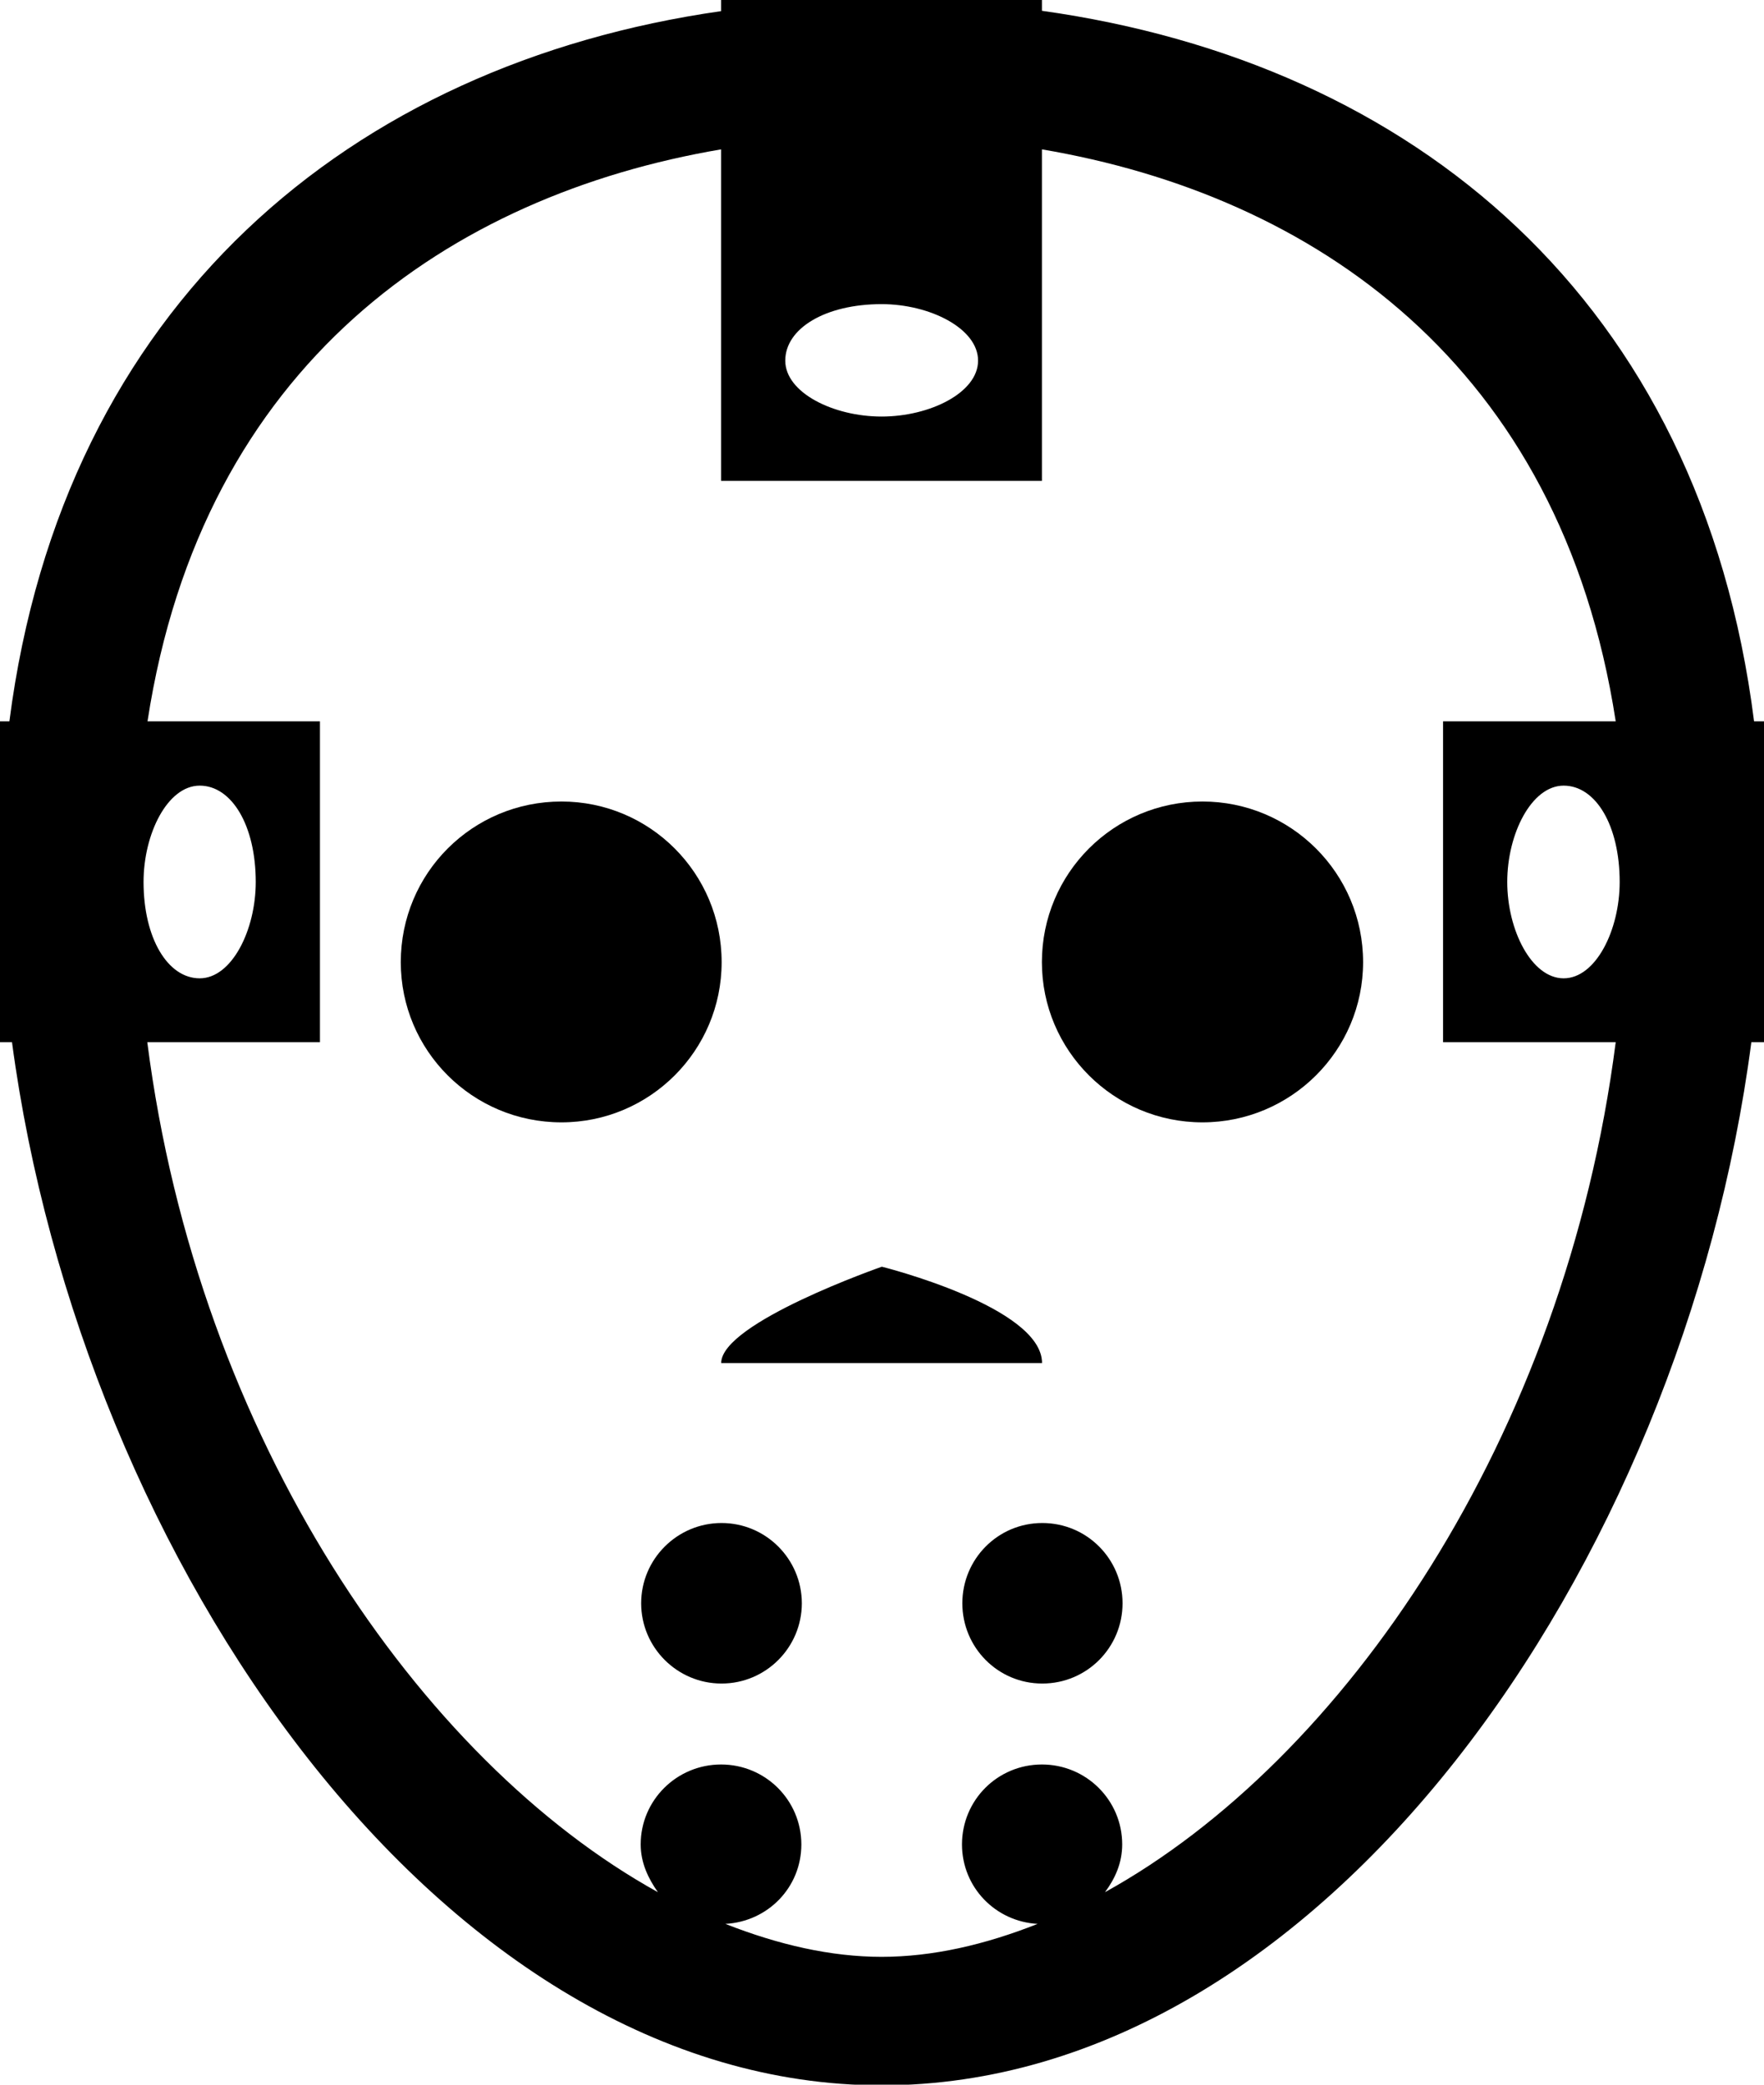 <?xml version="1.0" encoding="UTF-8" standalone="no"?>
<!-- Created with Inkscape (http://www.inkscape.org/) -->

<svg
   xmlns:dc="http://purl.org/dc/elements/1.1/"
   xmlns:cc="http://creativecommons.org/ns#"
   xmlns:rdf="http://www.w3.org/1999/02/22-rdf-syntax-ns#"
   xmlns:svg="http://www.w3.org/2000/svg"
   xmlns="http://www.w3.org/2000/svg"
   xmlns:sodipodi="http://sodipodi.sourceforge.net/DTD/sodipodi-0.dtd"
   xmlns:inkscape="http://www.inkscape.org/namespaces/inkscape"
   width="5.5mm"
   height="6.5mm"
   viewBox="0 0 5.5 6.5"
   version="1.1"
   id="svg5297"
   inkscape:version="0.92.4 5da689c313, 2019-01-14"
   sodipodi:docname="friday-the-13th.svg">
  <defs
     id="defs5291" />
  <sodipodi:namedview
     id="base"
     pagecolor="#ffffff"
     bordercolor="#666666"
     borderopacity="1.0"
     inkscape:pageopacity="0.0"
     inkscape:pageshadow="2"
     inkscape:zoom="0.35"
     inkscape:cx="67.536855"
     inkscape:cy="-124.8602"
     inkscape:document-units="mm"
     inkscape:current-layer="layer1"
     showgrid="false"
     fit-margin-top="0"
     fit-margin-left="0"
     fit-margin-right="0"
     fit-margin-bottom="0"
     inkscape:window-width="3000"
     inkscape:window-height="1888"
     inkscape:window-x="0"
     inkscape:window-y="56"
     inkscape:window-maximized="1" />
  <g
     inkscape:label="Layer 1"
     inkscape:groupmode="layer"
     id="layer1"
     transform="translate(-87.964,-109.298)">
    <g
       id="g1574"
       transform="matrix(0.353,0,0,-0.353,92.214,112.298)">
      <path
         d="m 0,0 c 0,-0.781 -0.637,-1.415 -1.419,-1.415 -0.782,0 -1.418,0.634 -1.418,1.415 0,0.786 0.636,1.419 1.418,1.419 C -0.637,1.419 0,0.786 0,0"
         style="fill:#000000;fill-opacity:1;fill-rule:nonzero;stroke:none"
         id="path1576"
         inkscape:connector-curvature="0" />
    </g>
    <g
       id="g1578"
       transform="matrix(0.353,0,0,-0.353,91.464,114.297)">
      <path
         d="m 0,0 c 0,-0.391 -0.315,-0.709 -0.709,-0.709 -0.392,0 -0.706,0.318 -0.706,0.709 0,0.391 0.314,0.709 0.706,0.709 C -0.315,0.709 0,0.391 0,0"
         style="fill:#000000;fill-opacity:1;fill-rule:nonzero;stroke:none"
         id="path1580"
         inkscape:connector-curvature="0" />
    </g>
    <g
       id="g1582"
       transform="matrix(0.353,0,0,-0.353,90.464,114.297)">
      <path
         d="m 0,0 c 0,-0.391 -0.318,-0.709 -0.709,-0.709 -0.391,0 -0.71,0.318 -0.71,0.709 0,0.391 0.319,0.709 0.71,0.709 C -0.318,0.709 0,0.391 0,0"
         style="fill:#000000;fill-opacity:1;fill-rule:nonzero;stroke:none"
         id="path1584"
         inkscape:connector-curvature="0" />
    </g>
    <g
       id="g1586"
       transform="matrix(0.353,0,0,-0.353,91.213,113.548)">
      <path
         d="m 0,0 c 0,0.498 -1.415,0.851 -1.415,0.851 0,0 -1.419,-0.494 -1.419,-0.851 z"
         style="fill:#000000;fill-opacity:1;fill-rule:nonzero;stroke:none"
         id="path1588"
         inkscape:connector-curvature="0" />
    </g>
    <g
       id="g1590"
       transform="matrix(0.353,0,0,-0.353,90.214,112.298)">
      <path
         d="m 0,0 c 0,-0.781 -0.634,-1.415 -1.415,-1.415 -0.786,0 -1.419,0.634 -1.419,1.415 0,0.786 0.633,1.419 1.419,1.419 C -0.634,1.419 0,0.786 0,0"
         style="fill:#000000;fill-opacity:1;fill-rule:nonzero;stroke:none"
         id="path1592"
         inkscape:connector-curvature="0" />
    </g>
    <g
       id="g1594"
       transform="matrix(0.353,0,0,-0.353,93.014,112.048)">
      <path
         d="m 0,0 c 0,-0.425 -0.211,-0.851 -0.495,-0.851 -0.283,0 -0.498,0.426 -0.498,0.851 0,0.426 0.215,0.851 0.498,0.851 C -0.211,0.851 0,0.499 0,0 m -13.038,0 c 0,0.426 0.212,0.851 0.496,0.851 0.283,0 0.495,-0.352 0.495,-0.851 0,-0.425 -0.212,-0.851 -0.495,-0.851 -0.284,0 -0.496,0.357 -0.496,0.851 m 8.492,-8.923 c 0.09,0.121 0.152,0.259 0.152,0.422 0,0.391 -0.318,0.706 -0.709,0.706 -0.392,0 -0.706,-0.315 -0.706,-0.706 0,-0.381 0.298,-0.682 0.668,-0.702 -0.465,-0.184 -0.927,-0.291 -1.378,-0.291 -0.449,0 -0.912,0.107 -1.38,0.291 0.374,0.02 0.671,0.321 0.671,0.702 0,0.391 -0.318,0.706 -0.709,0.706 -0.391,0 -0.71,-0.315 -0.71,-0.706 0,-0.163 0.067,-0.301 0.152,-0.422 -2.099,1.162 -4.062,4.006 -4.51,7.508 h 1.525 v 2.834 h -1.523 c 0.485,3.162 2.682,4.647 5.066,5.052 V 3.543 h 2.834 v 2.928 c 2.387,-0.405 4.581,-1.89 5.068,-5.052 H -1.56 v -2.834 h 1.525 C -0.484,-4.917 -2.443,-7.761 -4.546,-8.923 M -6.519,5.104 c 0.426,0 0.852,-0.215 0.852,-0.499 0,-0.283 -0.426,-0.494 -0.852,-0.494 -0.426,0 -0.851,0.211 -0.851,0.494 0,0.284 0.353,0.499 0.851,0.499 M 1.187,1.419 c -0.471,3.723 -3.01,5.816 -6.29,6.276 v 0.1 H -7.937 V 7.692 C -11.21,7.224 -13.749,5.097 -14.223,1.419 h -0.091 v -2.834 h 0.114 c 0.612,-4.588 3.799,-9.214 7.681,-9.214 3.886,0 7.076,4.581 7.682,9.214 h 0.114 v 2.834 z"
         style="fill:#000000;fill-opacity:1;fill-rule:nonzero;stroke:none"
         id="path1596"
         inkscape:connector-curvature="0" />
    </g>
  </g>
</svg>
